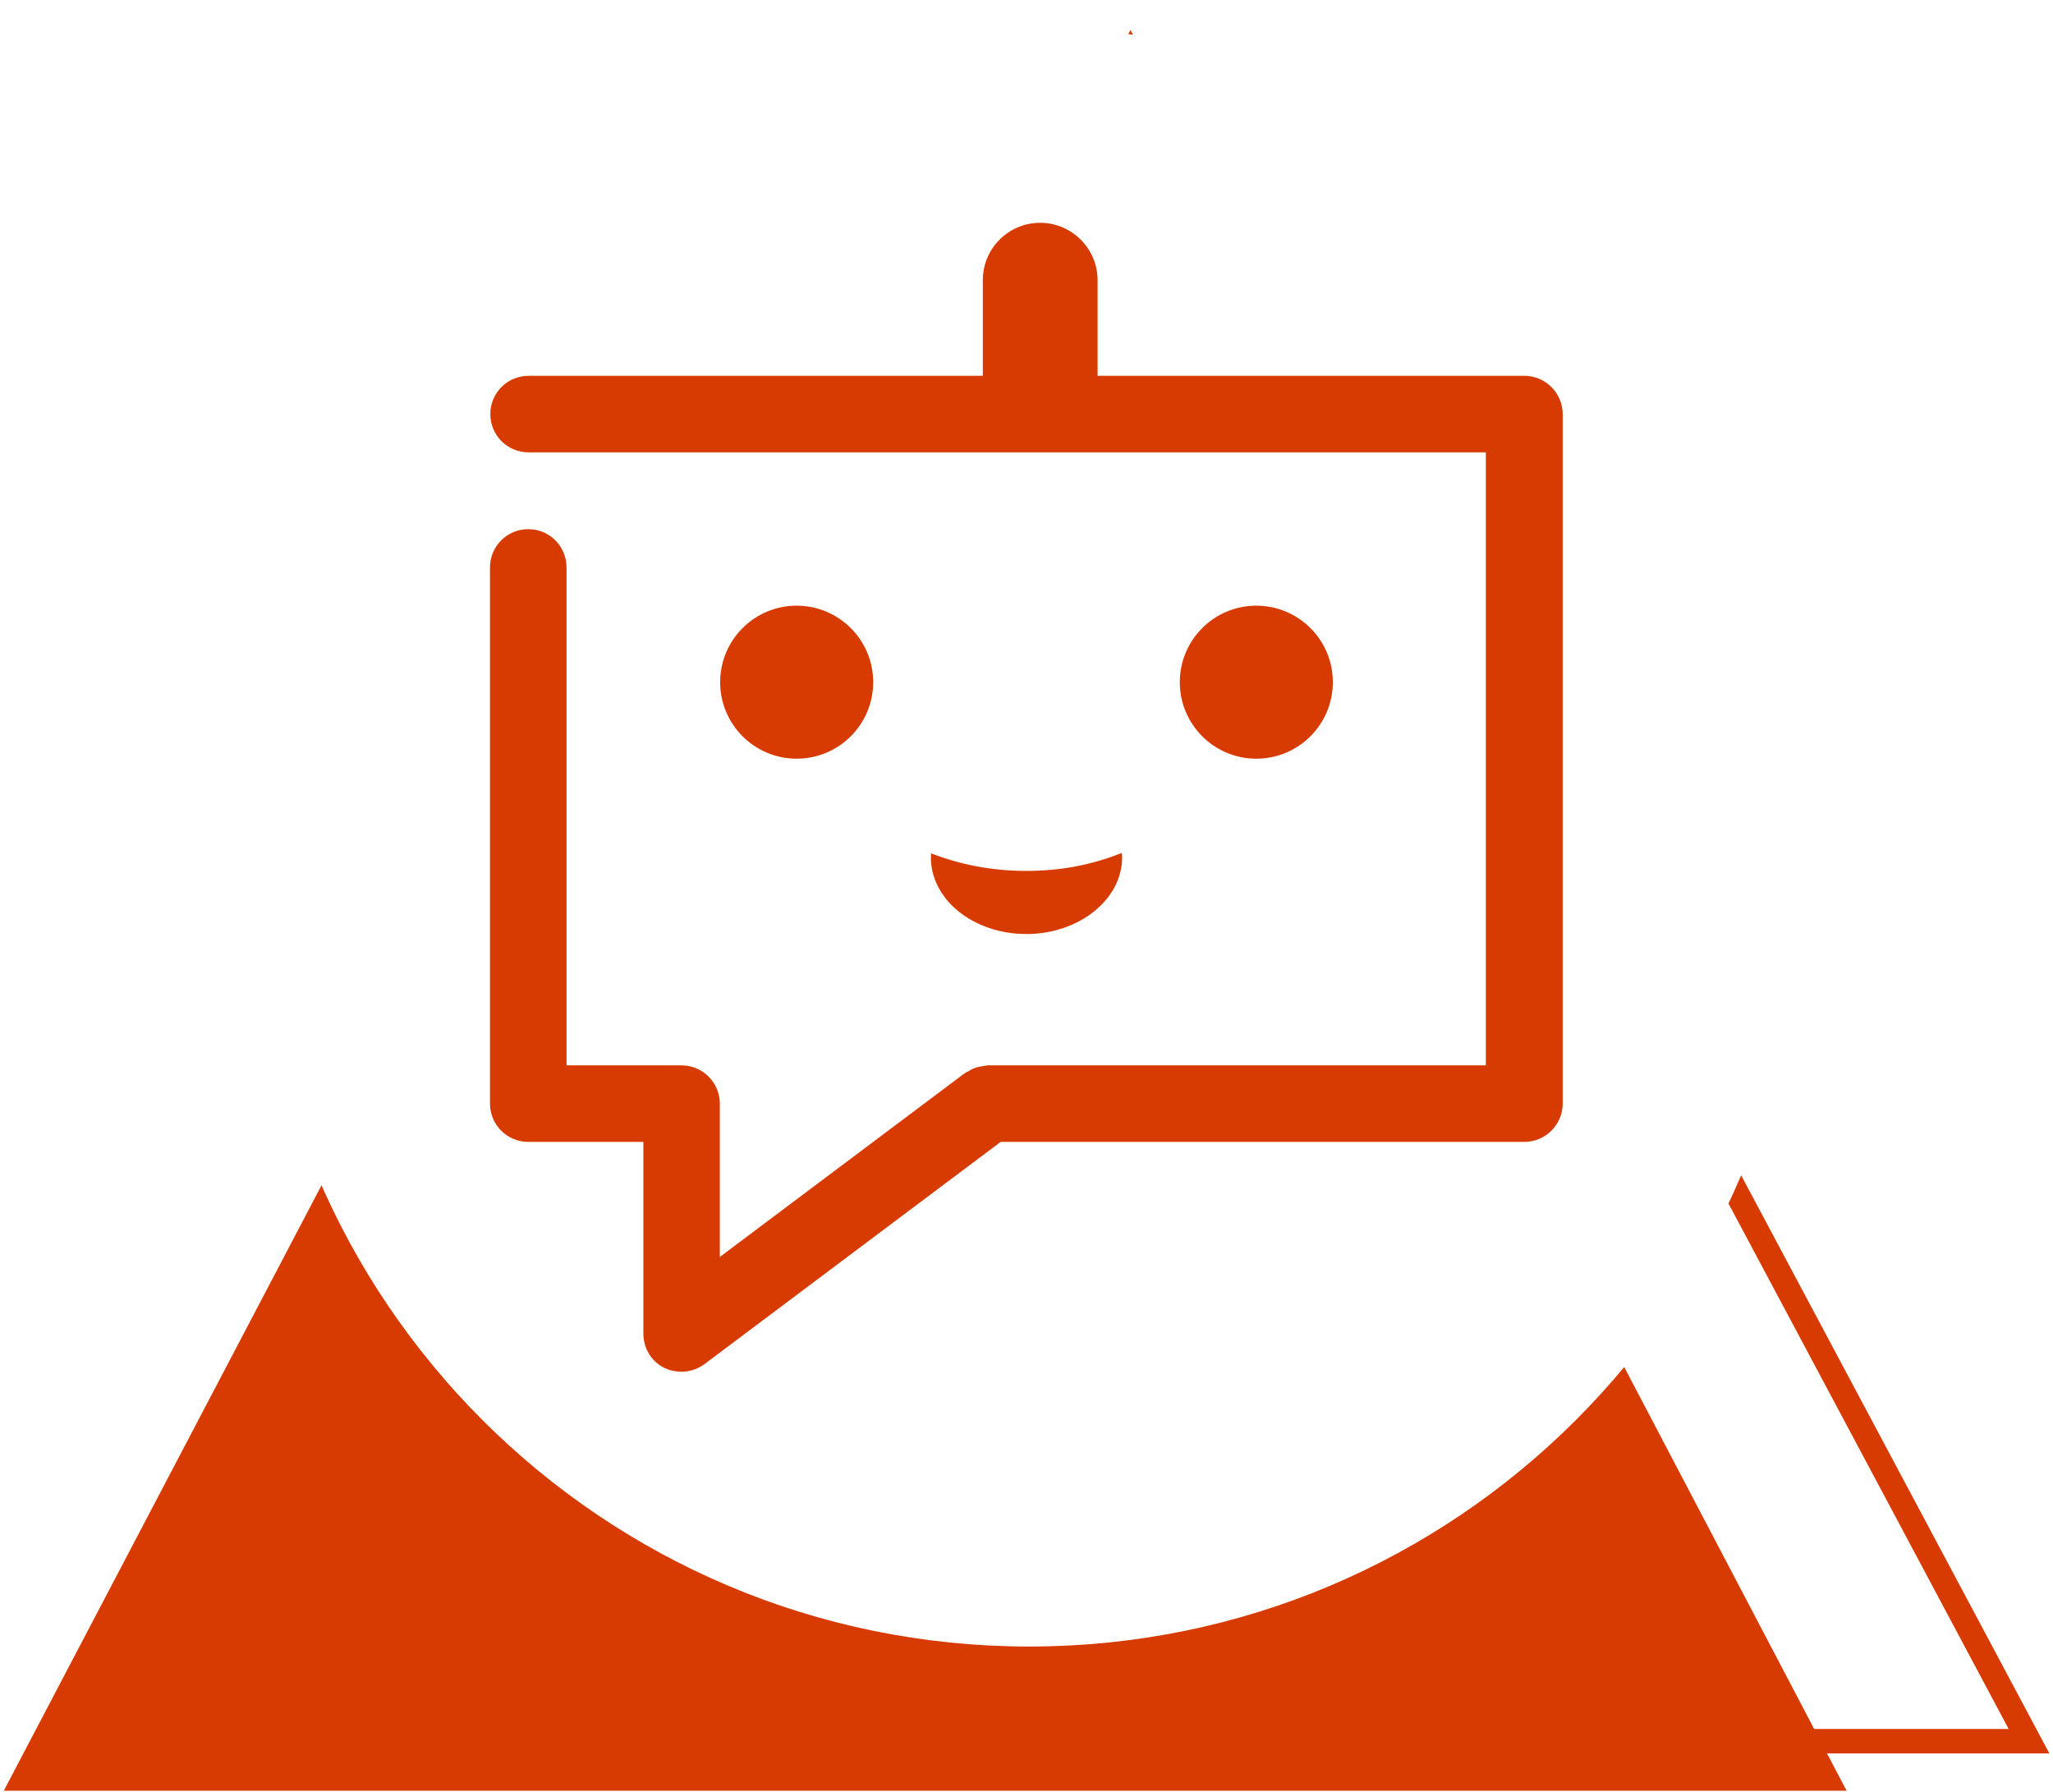 <svg width="385" height="336" xmlns="http://www.w3.org/2000/svg" xmlns:xlink="http://www.w3.org/1999/xlink" xml:space="preserve" overflow="hidden"><defs><filter id="fx0" x="-10%" y="-10%" width="120%" height="120%" filterUnits="userSpaceOnUse" primitiveUnits="userSpaceOnUse"><feComponentTransfer color-interpolation-filters="sRGB"><feFuncR type="discrete" tableValues="0 0"/><feFuncG type="discrete" tableValues="0 0"/><feFuncB type="discrete" tableValues="0 0"/><feFuncA type="linear" slope="0.4" intercept="0"/></feComponentTransfer><feGaussianBlur stdDeviation="6.111 6.111"/></filter><clipPath id="clip1"><rect x="2819" y="568" width="385" height="336"/></clipPath><clipPath id="clip2"><path d="M3012 575.5C2933.3 575.5 2869.5 639.299 2869.5 718 2869.5 796.701 2933.3 860.5 3012 860.5 3090.7 860.5 3154.5 796.701 3154.5 718 3154.5 639.299 3090.7 575.5 3012 575.5ZM2819 568 3204 568 3204 904 2819 904Z" fill-rule="evenodd" clip-rule="evenodd"/></clipPath></defs><g clip-path="url(#clip1)" transform="translate(-2819 -568)"><path d="M2862.5 894.5 3031 578.5 3199.5 894.5Z" stroke="#D83B01" stroke-width="4.583" stroke-miterlimit="8" fill="#FFFFFF" fill-rule="evenodd"/><path d="M2823.5 901.5 2992.5 579.5 3161.5 901.5Z" stroke="#D83B01" stroke-width="4.583" stroke-miterlimit="8" fill="#D83B01" fill-rule="evenodd"/><g clip-path="url(#clip2)"><g filter="url(#fx0)" transform="translate(2847 567)"><g><path d="M22.5 164.75C22.5 86.049 86.3 22.25 165 22.25 243.701 22.25 307.5 86.049 307.5 164.75 307.5 243.45 243.701 307.25 165 307.25 86.3 307.25 22.5 243.45 22.5 164.75Z" stroke="#FFFFFF" stroke-width="5" stroke-miterlimit="8" fill="#FFFFFF" fill-rule="evenodd"/></g></g></g><path d="M2869.5 718C2869.5 639.299 2933.3 575.5 3012 575.5 3090.7 575.5 3154.5 639.299 3154.5 718 3154.5 796.701 3090.7 860.5 3012 860.5 2933.3 860.5 2869.5 796.701 2869.5 718Z" stroke="#FFFFFF" stroke-width="4.583" stroke-miterlimit="8" fill="#FFFFFF" fill-rule="evenodd"/><g><g><g><path d="M3112.05 645.647 3112.05 774.947C3112.05 778.892 3108.82 782.12 3104.87 782.12L3006.66 782.12 2951.12 823.785C2949.81 824.741 2948.31 825.22 2946.82 825.22 2945.68 825.22 2944.61 824.981 2943.59 824.502 2941.14 823.307 2939.65 820.796 2939.65 818.046L2939.65 782.12 2918.07 782.12C2914.06 782.12 2910.89 778.892 2910.89 774.947L2910.89 674.4C2910.89 670.455 2914.06 667.227 2918.07 667.227 2922.07 667.227 2925.24 670.455 2925.24 674.4L2925.24 767.773 2946.82 767.773C2950.77 767.773 2953.99 771.001 2953.99 774.947L2953.99 803.7 2999.96 769.208C2999.96 769.208 3000.38 768.969 3000.68 768.849 3001.1 768.55 3001.52 768.371 3002 768.192 3002.47 768.072 3002.95 767.953 3003.43 767.893 3003.73 767.893 3003.91 767.773 3004.27 767.773L3097.64 767.773 3097.64 652.82 2918.13 652.82C2914.12 652.82 2910.95 649.592 2910.95 645.647 2910.95 641.702 2914.12 638.474 2918.13 638.474L3003.31 638.474 3003.31 620.54C3003.31 614.563 3008.15 609.78 3014.07 609.78 3019.99 609.78 3024.83 614.622 3024.83 620.54L3024.83 638.474 3104.87 638.474C3108.82 638.474 3112.05 641.702 3112.05 645.647Z" fill="#D83B01"/><path d="M3068.95 695.92C3068.95 703.844 3062.52 710.267 3054.6 710.267 3046.68 710.267 3040.25 703.844 3040.25 695.92 3040.25 687.997 3046.68 681.574 3054.6 681.574 3062.52 681.574 3068.95 687.997 3068.95 695.92Z" fill="#D83B01"/><path d="M2982.75 695.92C2982.75 703.844 2976.32 710.267 2968.4 710.267 2960.48 710.267 2954.05 703.844 2954.05 695.92 2954.05 687.997 2960.48 681.574 2968.4 681.574 2976.32 681.574 2982.75 687.997 2982.75 695.92Z" fill="#D83B01"/><path d="M3011.5 743.145C3001.52 743.145 2993.57 736.689 2993.57 728.798 2993.57 728.499 2993.57 728.2 2993.63 728.021 2999.19 730.173 3005.1 731.309 3011.5 731.309 3017.9 731.309 3023.75 730.173 3029.31 727.961 3029.43 728.26 3029.43 728.559 3029.43 728.798 3029.43 736.689 3021.3 743.145 3011.5 743.145Z" fill="#D83B01"/></g></g></g></g></svg>